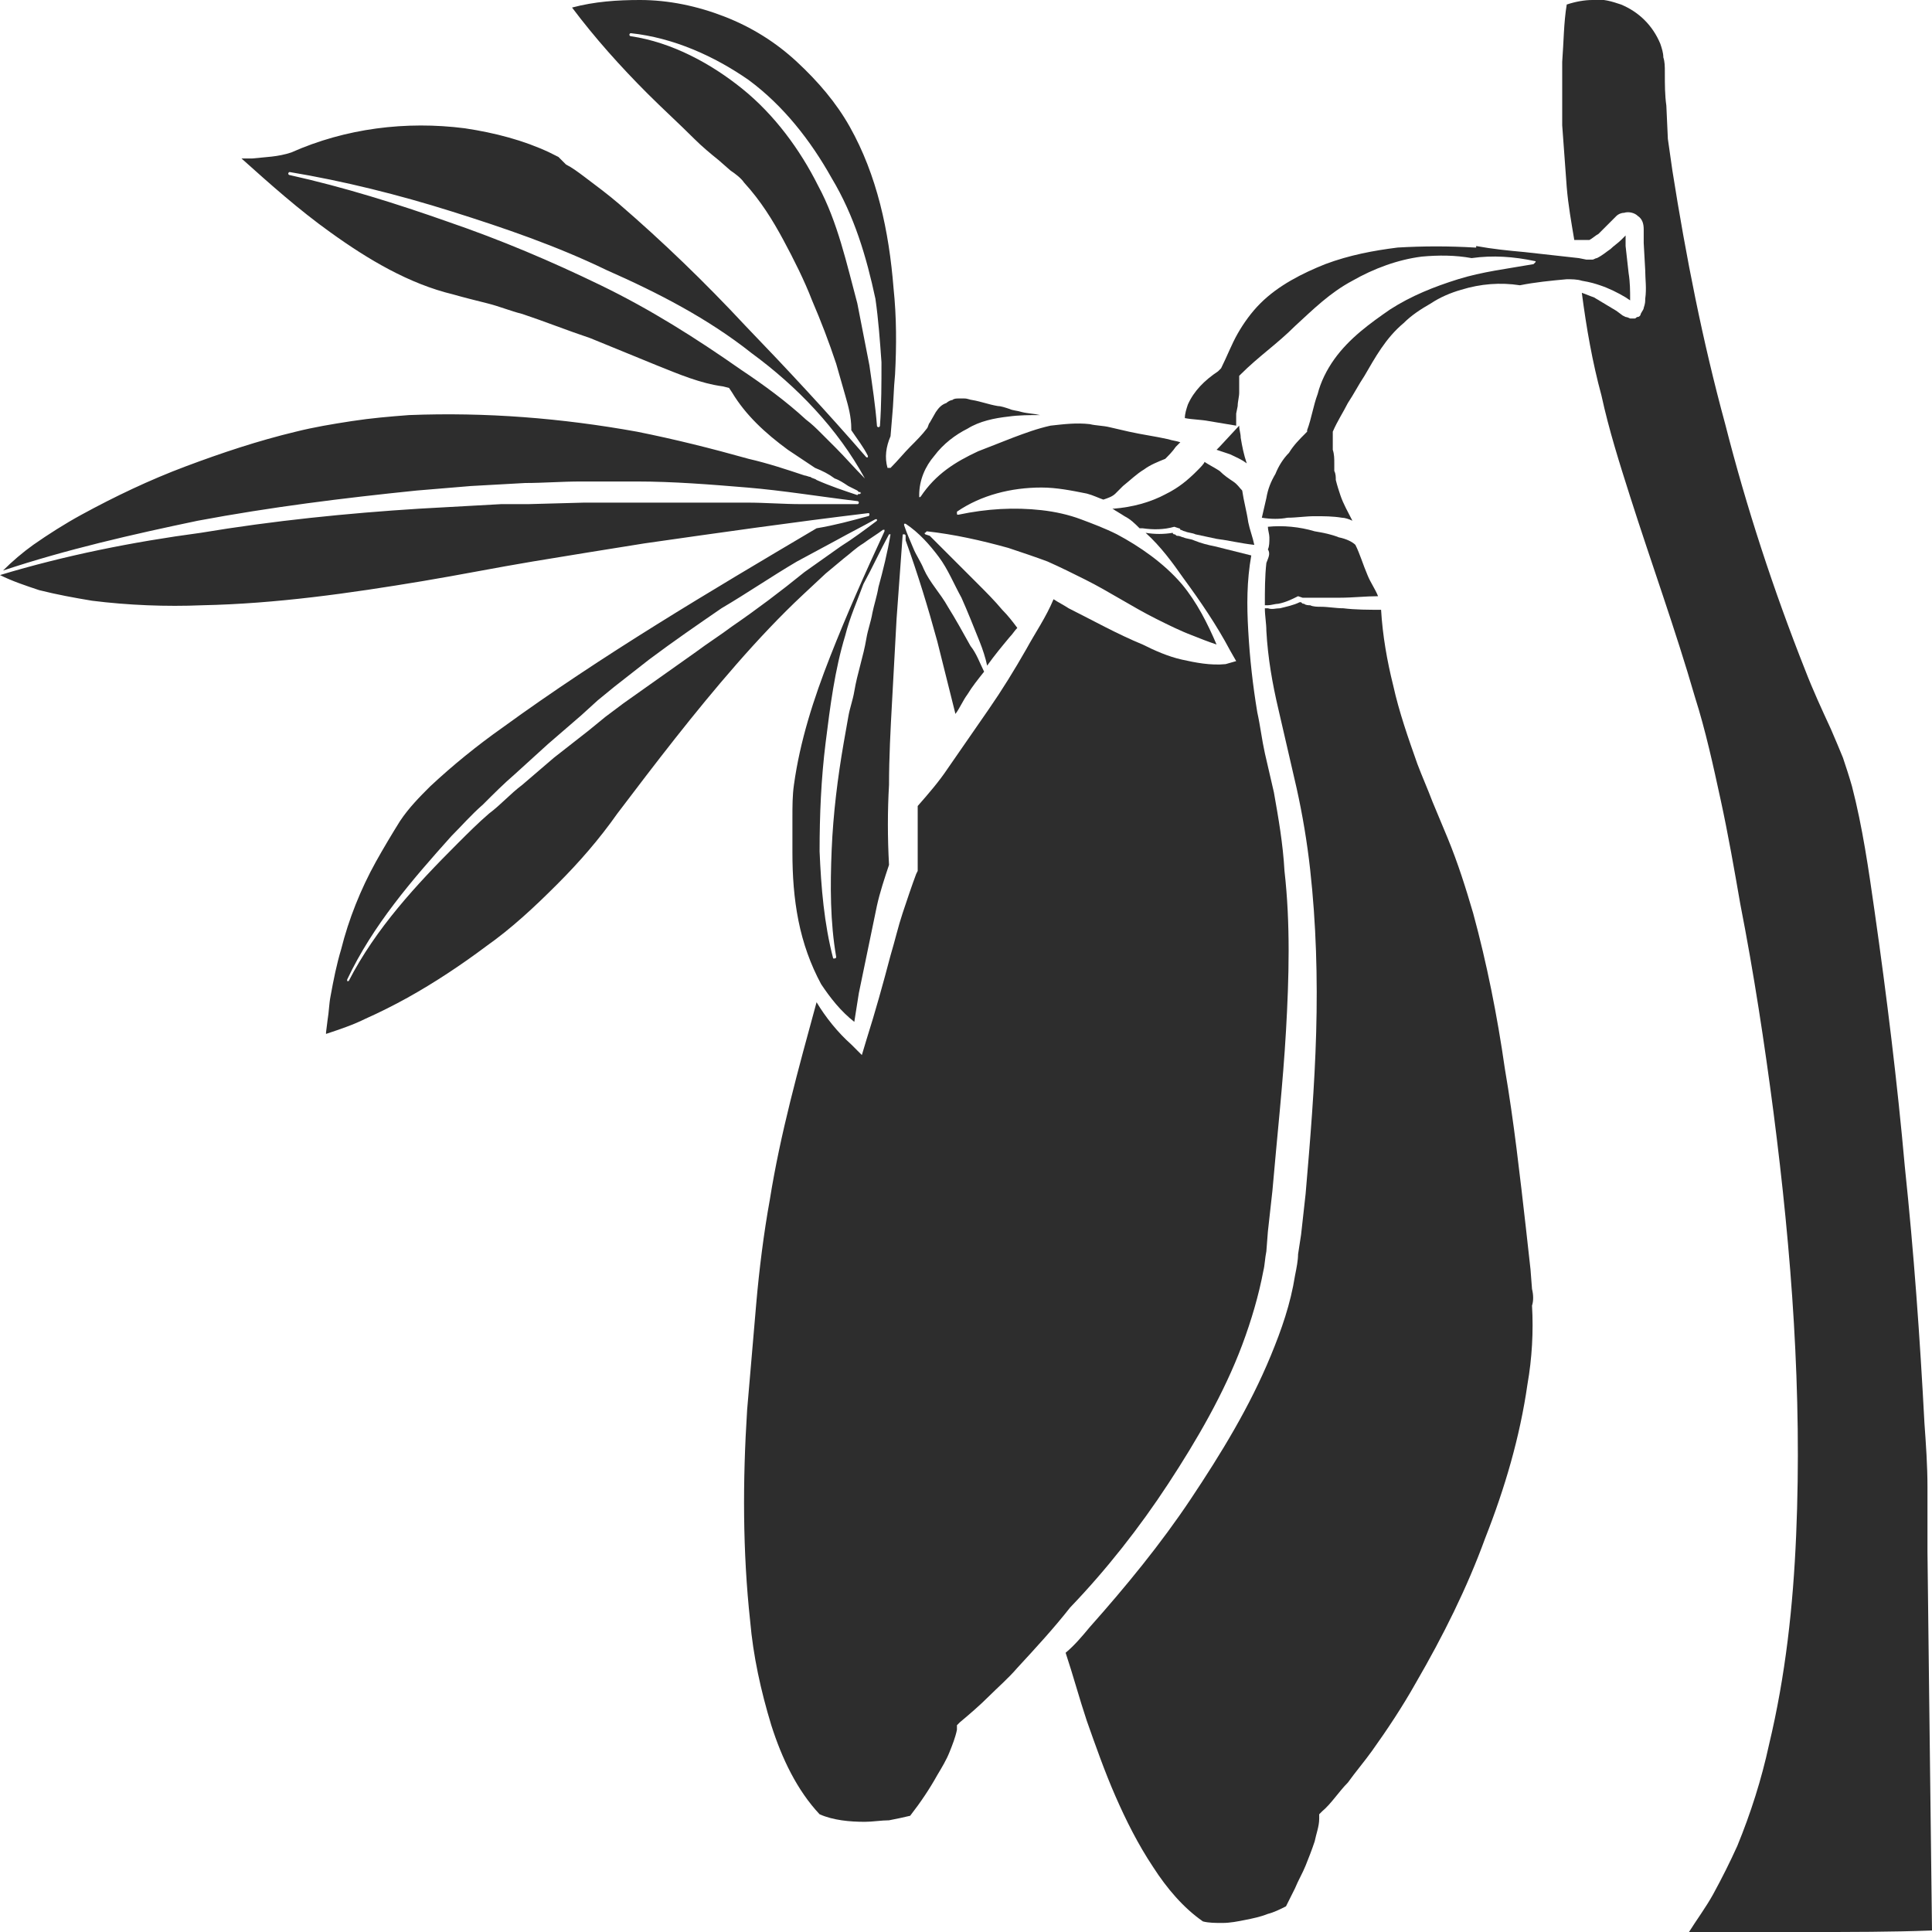 <?xml version="1.0" encoding="utf-8"?>
<!-- Generator: Adobe Illustrator 23.0.0, SVG Export Plug-In . SVG Version: 6.00 Build 0)  -->
<svg version="1.1" id="Layer_1" xmlns="http://www.w3.org/2000/svg" xmlns:xlink="http://www.w3.org/1999/xlink" x="0px" y="0px"
	 viewBox="0 0 128 128" style="enable-background:new 0 0 128 128;" xml:space="preserve">
<style type="text/css">
	.st0{fill:#2D2D2D;}
</style>
<g>
	<path class="st0" d="M127.8,111.3l-0.1-8.5l0-4.3c0-1.4-0.1-2.8-0.2-4.2c-0.3-5.7-0.7-11.3-1.3-17c-0.5-5.6-1.2-11.3-2-16.9
		c-0.4-2.8-0.8-5.6-1.5-8.3c-0.2-0.7-0.4-1.3-0.6-1.9c-0.2-0.5-0.5-1.2-0.8-1.9c-0.6-1.3-1.2-2.6-1.7-3.9
		c-2.1-5.3-3.9-10.8-5.3-16.3c-1.5-5.5-2.6-11.1-3.5-16.8l-0.3-2.1L110.4,7c-0.1-0.7-0.1-1.4-0.1-2.2c0-0.4,0-0.7-0.1-1
		c0-0.3-0.1-0.6-0.2-0.9c-0.5-1.2-1.4-2.1-2.6-2.6c-0.6-0.2-1.2-0.4-1.9-0.3c-0.5,0-1.1,0.1-1.7,0.3c-0.2,1.2-0.2,2.5-0.3,3.8
		c0,1.4,0,2.8,0,4.2c0.1,1.4,0.2,2.8,0.3,4.1c0.1,1.2,0.3,2.3,0.5,3.5c0.1,0,0.2,0,0.4,0l0.5,0c0,0,0,0,0,0c0,0,0,0,0.1,0
		c0.2-0.1,0.4-0.3,0.6-0.4c0.2-0.2,0.4-0.4,0.6-0.6l0.3-0.3l0.1-0.1c0,0,0.1-0.1,0.2-0.2c0.1-0.1,0.3-0.2,0.5-0.2
		c0.3-0.1,0.7,0,0.9,0.2c0.3,0.2,0.4,0.5,0.4,0.9l0,0.9l0.1,1.8c0,0.6,0.1,1.2,0,1.9c0,0.2,0,0.3-0.1,0.6c0,0.1-0.1,0.2-0.2,0.4
		c0,0.1-0.1,0.2-0.2,0.2c-0.1,0-0.1,0.1-0.2,0.1c-0.1,0-0.2,0-0.2,0c0,0-0.1,0-0.1,0c-0.2-0.1-0.3-0.1-0.3-0.1l-0.2-0.1l-0.4-0.3
		c-0.5-0.3-1-0.6-1.5-0.9c-0.3-0.1-0.5-0.2-0.8-0.3c0,0,0,0,0,0c0,0,0,0,0,0c0.3,2.3,0.7,4.6,1.3,6.8c0.5,2.3,1.2,4.5,1.9,6.7
		c1.4,4.4,3,8.8,4.3,13.3c0.7,2.2,1.2,4.5,1.7,6.8c0.5,2.3,0.9,4.6,1.3,6.9c0.9,4.6,1.6,9.2,2.2,13.8c1.2,9.3,1.9,18.6,1.5,28
		c-0.2,4.7-0.7,9.3-1.8,13.9c-0.5,2.3-1.2,4.5-2.1,6.7c-0.5,1.1-1,2.1-1.6,3.2c-0.5,0.9-1.1,1.7-1.6,2.5l8,0c2.7,0,5.4,0,8.1-0.1
		L127.8,111.3z"/>
	<path class="st0" d="M106,18.9c0.6,0.2,1.2,0.5,1.7,0.8l0.3,0.2c0,0,0-0.1,0-0.1c0-0.5,0-1.1-0.1-1.7l-0.2-1.8l0-0.7l-0.3,0.3
		c-0.2,0.2-0.5,0.4-0.7,0.6c-0.3,0.2-0.5,0.4-0.9,0.6c-0.1,0-0.2,0.1-0.3,0.1c-0.1,0-0.4,0-0.4,0l-0.5-0.1l-3.6-0.4
		c-1.1-0.1-2.1-0.2-3.2-0.4c0,0,0,0,0,0.1c0,0,0,0-0.1,0c-1.7-0.1-3.4-0.1-5.1,0c-1.6,0.2-3.2,0.5-4.8,1.1c-1.5,0.6-3.1,1.4-4.3,2.6
		c-0.6,0.6-1.1,1.3-1.5,2c-0.4,0.7-0.7,1.5-1.1,2.3l-0.1,0.1l-0.1,0.1c-0.9,0.6-1.6,1.3-2,2.2c-0.1,0.3-0.2,0.6-0.2,0.9
		c0.5,0.1,1.1,0.1,1.6,0.2l1.8,0.3c0-0.1,0-0.1,0-0.2c0-0.2,0-0.4,0-0.6l0.1-0.5c0-0.3,0.1-0.6,0.1-0.9c0-0.1,0-0.3,0-0.4
		c0-0.1,0-0.3,0-0.4l0-0.3l0.1-0.1c0.6-0.6,1.2-1.1,1.8-1.6c0.6-0.5,1.2-1,1.8-1.6c1.2-1.1,2.3-2.2,3.8-3c1.4-0.8,3-1.4,4.6-1.6
		c1.1-0.1,2.2-0.1,3.3,0.1c1.4-0.2,2.8-0.1,4.2,0.2c0,0,0.1,0,0,0.1c0,0,0,0-0.1,0.1c-1.7,0.3-3.4,0.5-5,1c-1.6,0.5-3.1,1.1-4.5,2
		c-1.3,0.9-2.7,1.9-3.7,3.3c-0.5,0.7-0.9,1.5-1.1,2.3c-0.3,0.8-0.4,1.6-0.7,2.4l0,0.1l-0.1,0.1c-0.4,0.4-0.8,0.8-1.1,1.3
		c-0.4,0.4-0.7,0.9-0.9,1.4c-0.3,0.5-0.5,1-0.6,1.6c-0.1,0.4-0.2,0.9-0.3,1.3l0,0c0.6,0.1,1.2,0.1,1.7,0c0.6,0,1.2-0.1,1.8-0.1
		c0.6,0,1.2,0,1.8,0.1c0.2,0,0.5,0.1,0.7,0.2c-0.3-0.6-0.6-1.1-0.8-1.7c-0.1-0.3-0.2-0.6-0.3-1c0-0.2,0-0.4-0.1-0.6l0-0.5
		c0-0.3,0-0.6-0.1-0.9c0-0.1,0-0.3,0-0.4c0-0.1,0-0.3,0-0.4l0-0.3l0-0.1c0.3-0.7,0.7-1.3,1-1.9c0.4-0.6,0.7-1.2,1.1-1.8
		c0.7-1.2,1.4-2.5,2.6-3.5c0.5-0.5,1.1-0.9,1.8-1.3c0.6-0.4,1.3-0.7,2-0.9c1.3-0.4,2.6-0.5,3.9-0.3c1-0.2,2-0.3,3.1-0.4
		c0.3,0,0.7,0,1,0.1C105.4,18.7,105.7,18.8,106,18.9z"/>
	<path class="st0" d="M83.9,37.3c-0.1,0.9-0.1,1.8-0.1,2.8c0.1,0,0.1,0,0.2,0c0.2,0,0.5-0.1,0.7-0.1c0.5-0.1,0.9-0.3,1.3-0.5
		l0.3,0.1c0,0,0,0,0,0c0,0,0.1,0,0.1,0c0.1,0,0.2,0,0.3,0c0.2,0,0.5,0,0.7,0c0.5,0,1,0,1.4,0c0.8,0,1.7-0.1,2.5-0.1
		c-0.2-0.5-0.5-0.9-0.7-1.4c-0.3-0.7-0.5-1.4-0.8-2c-0.2-0.2-0.6-0.4-1.1-0.5c-0.5-0.2-1-0.3-1.6-0.4c-1-0.3-2.1-0.4-3.1-0.3
		c0,0.2,0.1,0.5,0.1,0.7c0,0.3,0,0.6-0.1,0.8C84.2,36.7,84,37,83.9,37.3z"/>
	<path class="st0" d="M101.5,85.4l-0.1-1.3l-0.3-2.7c-0.4-3.5-0.8-7.1-1.4-10.6c-0.5-3.5-1.2-7-2.1-10.3c-0.5-1.7-1-3.3-1.7-5
		l-0.5-1.2l-0.5-1.2c-0.3-0.8-0.7-1.7-1-2.5c-0.6-1.7-1.2-3.4-1.6-5.2c-0.4-1.6-0.7-3.3-0.8-5c-0.8,0-1.7,0-2.5-0.1
		c-0.5,0-1-0.1-1.5-0.1c-0.2,0-0.5,0-0.7-0.1c-0.1,0-0.3,0-0.4-0.1c-0.1,0-0.1,0-0.2-0.1c0,0-0.1,0-0.1,0c-0.4,0.2-0.9,0.3-1.3,0.4
		c-0.3,0-0.5,0.1-0.8,0c-0.1,0-0.1,0-0.2,0c0,0.5,0.1,1,0.1,1.5c0.1,1.8,0.4,3.5,0.8,5.2c0.2,0.9,0.4,1.7,0.6,2.6l0.6,2.6
		c0.4,1.8,0.7,3.6,0.9,5.4c0.4,3.6,0.5,7.2,0.4,10.8c-0.1,3.6-0.4,7.2-0.7,10.7l-0.3,2.7L86,83.1c0,0.4-0.1,0.9-0.2,1.4
		c-0.3,1.9-0.9,3.6-1.6,5.3c-1.4,3.4-3.3,6.5-5.3,9.5c-2,3-4.3,5.8-6.7,8.5c-0.5,0.6-1,1.2-1.6,1.7c0.5,1.5,0.9,3,1.4,4.5
		c0.6,1.7,1.2,3.4,1.9,5c0.7,1.6,1.5,3.2,2.5,4.7c0.9,1.4,2,2.7,3.3,3.6c0.4,0.1,0.8,0.1,1.3,0.1c0.5,0,1-0.1,1.5-0.2
		c0.5-0.1,1-0.2,1.5-0.4c0.4-0.1,0.8-0.3,1.2-0.5c0.2-0.4,0.4-0.8,0.6-1.2c0.2-0.5,0.5-1,0.7-1.5c0.2-0.5,0.4-1,0.6-1.6
		c0.1-0.5,0.3-1,0.3-1.5l0-0.3l0.2-0.2c0.6-0.5,1.1-1.3,1.7-1.9c0.5-0.7,1.1-1.4,1.6-2.1c1-1.4,2-2.9,2.9-4.5
		c1.8-3.1,3.4-6.3,4.6-9.6c1.3-3.3,2.3-6.7,2.8-10.2c0.3-1.7,0.4-3.5,0.3-5.2C101.6,86.2,101.6,85.8,101.5,85.4z"/>
	<path class="st0" d="M77.4,98.3c1.9-2.9,3.7-6,4.9-9.2c0.6-1.6,1.1-3.3,1.4-4.9c0.1-0.4,0.1-0.8,0.2-1.3l0.1-1.3l0.3-2.7
		c0.3-3.5,0.7-7.1,0.9-10.6c0.2-3.5,0.3-7.1-0.1-10.6c-0.1-1.8-0.4-3.5-0.7-5.2l-0.6-2.6c-0.2-0.9-0.3-1.8-0.5-2.7
		c-0.3-1.8-0.5-3.6-0.6-5.4c-0.1-1.7-0.1-3.3,0.2-5c-0.8-0.2-1.6-0.4-2.4-0.6c-0.5-0.1-0.9-0.2-1.4-0.4c-0.2-0.1-0.5-0.1-0.7-0.2
		c-0.1,0-0.2-0.1-0.4-0.1c-0.1,0-0.1-0.1-0.2-0.1c0,0-0.1,0-0.1-0.1c-0.6,0.1-1.2,0.1-1.8,0c1,0.9,1.8,2,2.5,3
		c1.1,1.5,2.2,3.1,3.1,4.8l0.4,0.7L81.2,44c-1,0.1-2-0.1-2.9-0.3c-0.9-0.2-1.8-0.6-2.6-1c-1.7-0.7-3.3-1.6-4.9-2.4
		c-0.3-0.2-0.7-0.4-1-0.6c-0.5,1.2-1.2,2.2-1.8,3.3c-0.8,1.4-1.6,2.7-2.5,4c-0.9,1.3-1.8,2.6-2.7,3.9c-0.6,0.9-1.3,1.7-2,2.5
		c0,1.4,0,2.7,0,4.1l0,0.2l-0.1,0.2c-0.3,0.8-0.6,1.7-0.9,2.6c-0.3,0.9-0.5,1.8-0.8,2.8c-0.5,1.9-1,3.7-1.6,5.6l-0.3,1l-0.7-0.7
		c-0.9-0.8-1.7-1.8-2.3-2.8c-1.2,4.4-2.4,8.7-3.1,13.1c-0.4,2.2-0.7,4.6-0.9,6.9c-0.2,2.3-0.4,4.7-0.6,7c-0.3,4.7-0.3,9.4,0.2,14
		c0.2,2.3,0.7,4.6,1.4,6.9c0.7,2.2,1.7,4.3,3.2,5.9c0.9,0.4,2,0.5,3,0.5c0.5,0,1.1-0.1,1.6-0.1c0.5-0.1,1-0.2,1.4-0.3
		c0.7-0.9,1.3-1.8,1.8-2.7c0.3-0.5,0.6-1,0.8-1.5c0.2-0.5,0.4-1,0.5-1.5l0-0.3l0.2-0.2c0.6-0.5,1.3-1.1,1.9-1.7
		c0.6-0.6,1.3-1.2,1.9-1.9c1.2-1.3,2.4-2.6,3.5-4C73.3,104,75.5,101.2,77.4,98.3z"/>
	<path class="st0" d="M82.6,30.7c-0.2-0.6-0.3-1.1-0.4-1.7c0-0.3-0.1-0.5-0.1-0.8l-1.3,1.4c-0.1,0.1-0.2,0.2-0.2,0.2
		c0.3,0.1,0.6,0.2,0.9,0.3C81.9,30.3,82.2,30.4,82.6,30.7z"/>
	<path class="st0" d="M54.7,38l1.2-1c0.4-0.3,0.8-0.7,1.3-1c0.4-0.3,0.9-0.6,1.3-0.9c0,0,0.1,0,0.1,0c0,0,0,0.1,0,0.1l0,0
		c0,0,0,0,0,0c-1.3,2.8-2.5,5.5-3.6,8.3c-1.1,2.8-2,5.6-2.4,8.5c-0.1,0.7-0.1,1.4-0.1,2.2l0,2.3c0,1.5,0.1,3,0.4,4.5
		c0.3,1.5,0.8,2.9,1.5,4.2c0.6,0.9,1.3,1.8,2.2,2.5l0.3-1.9c0.2-1,0.4-1.9,0.6-2.9c0.2-1,0.4-1.9,0.6-2.9c0.2-0.9,0.5-1.8,0.8-2.7
		c-0.1-1.8-0.1-3.6,0-5.3c0-1.8,0.1-3.7,0.2-5.5c0.1-1.8,0.2-3.7,0.3-5.5l0.4-5.5c0-0.1,0-0.1,0.1-0.1c0,0,0.1,0,0.1,0.1
		c0,0.1,0,0.2,0,0.3c0.8,2.2,1.5,4.5,2.1,6.7c0.4,1.6,0.8,3.2,1.2,4.8c0.3-0.4,0.5-0.9,0.8-1.3c0.3-0.5,0.7-1,1.1-1.5
		c-0.3-0.6-0.5-1.2-0.9-1.7c-0.5-0.9-1-1.8-1.5-2.6c-0.5-0.9-1.2-1.6-1.6-2.5c-0.2-0.5-0.5-0.9-0.7-1.4c-0.2-0.5-0.4-0.9-0.6-1.5
		c0,0,0-0.1,0-0.1c0,0,0,0,0.1,0c0.9,0.6,1.6,1.4,2.2,2.2c0.6,0.8,1,1.8,1.5,2.7c0.4,0.9,0.8,1.9,1.2,2.9c0.2,0.5,0.4,1.1,0.5,1.6
		c0.5-0.7,1-1.3,1.5-1.9c0.2-0.2,0.3-0.4,0.5-0.6c-0.3-0.4-0.6-0.8-1-1.2c-0.5-0.6-1.1-1.2-1.6-1.7l-1.7-1.7c-0.5-0.5-1-1-1.5-1.5
		l-0.3-0.1c0,0-0.1-0.1,0-0.1c0,0,0.1-0.1,0.1-0.1c1.8,0.2,3.6,0.6,5.4,1.1c0.9,0.3,1.8,0.6,2.6,0.9c0.9,0.4,1.7,0.8,2.5,1.2
		c1.6,0.8,3.1,1.8,4.7,2.6c0.8,0.4,1.6,0.8,2.4,1.1c0.5,0.2,1,0.4,1.6,0.6c-0.6-1.4-1.3-2.8-2.3-4c-1.2-1.4-2.8-2.5-4.3-3.3
		c-0.8-0.4-1.6-0.7-2.4-1c-0.8-0.3-1.7-0.5-2.6-0.6c-1.8-0.2-3.6-0.1-5.5,0.3l0,0c-0.1,0-0.1,0-0.1-0.1c0,0,0-0.1,0-0.1
		c1.6-1.1,3.6-1.6,5.6-1.6c1,0,2,0.2,3,0.4c0.4,0.1,0.8,0.3,1.1,0.4c0.3-0.1,0.6-0.2,0.8-0.4c0.2-0.2,0.3-0.3,0.5-0.5
		c0.5-0.4,0.9-0.8,1.4-1.1c0.4-0.3,0.9-0.5,1.4-0.7c0.2-0.2,0.5-0.5,0.7-0.8c0.1-0.1,0.2-0.2,0.3-0.3c-0.3-0.1-0.5-0.1-0.8-0.2
		c-0.9-0.2-1.7-0.3-2.6-0.5c-0.4-0.1-0.9-0.2-1.3-0.3c-0.4-0.1-0.9-0.1-1.3-0.2c-0.9-0.1-1.7,0-2.6,0.1c-0.9,0.2-1.7,0.5-2.5,0.8
		l-2.3,0.9c-1.5,0.7-2.8,1.5-3.8,3l0,0c0,0-0.1,0.1-0.1,0c0,0,0,0,0-0.1c0-1,0.4-1.9,1-2.6c0.6-0.8,1.4-1.4,2.2-1.8
		c0.8-0.5,1.8-0.7,2.7-0.8c0.7-0.1,1.4-0.1,2.1-0.1c-0.4-0.1-0.8-0.1-1.2-0.2c-0.3-0.1-0.6-0.1-0.8-0.2c-0.3-0.1-0.6-0.2-0.8-0.2
		c-0.6-0.1-1.1-0.3-1.7-0.4c-0.1,0-0.3-0.1-0.5-0.1c-0.1,0-0.3,0-0.4,0c-0.1,0-0.3,0-0.4,0.1c-0.1,0-0.3,0.1-0.4,0.2
		c-0.3,0.1-0.5,0.3-0.7,0.6L61.6,28c-0.1,0.1-0.1,0.3-0.2,0.4c-0.3,0.4-0.7,0.8-1.1,1.2c-0.4,0.4-0.8,0.9-1.3,1.4l0,0
		c0,0-0.1,0-0.2,0c0,0,0,0,0,0c-0.2-0.7-0.1-1.4,0.2-2.1l0.1-1.2c0.1-1,0.1-1.9,0.2-2.9c0.1-1.9,0.1-3.8-0.1-5.7
		c-0.3-3.8-1.1-7.5-2.9-10.7c-0.9-1.6-2.1-3-3.5-4.3c-1.4-1.3-3-2.3-4.8-3C46.2,0.4,44.3,0,42.4,0c-1.5,0-3,0.1-4.5,0.5
		c1.5,2,3.2,3.9,5,5.7c1,1,2.1,2,3.1,3c0.5,0.5,1.1,1,1.6,1.4l0.8,0.7c0.3,0.2,0.7,0.5,0.9,0.8c1.1,1.2,1.9,2.5,2.6,3.8
		c0.7,1.3,1.4,2.7,1.9,4c0.6,1.4,1.1,2.7,1.6,4.2c0.2,0.7,0.4,1.4,0.6,2.1c0.2,0.7,0.4,1.4,0.4,2.2c0,0,0,0.1,0,0.1
		c0.4,0.6,0.8,1.1,1.1,1.7c0,0,0,0.1,0,0.1c0,0-0.1,0-0.1,0c-2.6-3-5.3-5.9-8-8.7c-2.7-2.9-5.5-5.6-8.4-8.1
		c-0.7-0.6-1.5-1.2-2.3-1.8c-0.4-0.3-0.8-0.6-1.2-0.8L37,10.4c-0.2-0.1-0.4-0.2-0.6-0.3c-1.7-0.8-3.6-1.3-5.6-1.6
		c-3.9-0.5-7.9,0-11.5,1.6l0,0l0,0c-0.9,0.3-1.7,0.3-2.6,0.4c-0.2,0-0.5,0-0.7,0c1.9,1.7,3.8,3.4,5.9,4.9c2.5,1.8,5.2,3.4,8.1,4.1
		c0.7,0.2,1.5,0.4,2.3,0.6c0.8,0.2,1.5,0.5,2.3,0.7c1.5,0.5,3,1.1,4.5,1.6l4.4,1.8c1.5,0.6,2.9,1.2,4.4,1.4l0.4,0.1l0.2,0.3
		c0.9,1.5,2.2,2.7,3.7,3.8c0.6,0.4,1.2,0.8,1.8,1.2c0.5,0.2,0.9,0.4,1.3,0.7c0.3,0.1,0.6,0.3,0.9,0.5l0.4,0.2l0.2,0.1l0.1,0.1l0.1,0
		l0,0l0,0c0,0.1,0.1-0.1,0,0.1c0,0,0,0,0-0.1c0,0,0.1,0.1,0,0.1c0,0-0.1,0.1-0.1,0c0,0-0.1,0.1-0.1,0.1c-0.9-0.3-1.8-0.6-2.7-1
		c-0.1-0.1-0.3-0.1-0.4-0.2c-0.1,0-0.3-0.1-0.4-0.1c-1.2-0.4-2.4-0.8-3.7-1.1c-2.5-0.7-4.9-1.3-7.4-1.8c-5-0.9-10-1.3-15.1-1.1
		c-1.3,0.1-2.5,0.2-3.8,0.4c-1.3,0.2-2.5,0.4-3.7,0.7c-2.5,0.6-4.9,1.4-7.3,2.3c-2.4,0.9-4.7,2-6.9,3.2c-1.1,0.6-2.2,1.3-3.2,2
		c-0.7,0.5-1.4,1.1-2,1.7c4.2-1.4,8.6-2.4,12.9-3.3c4.8-0.9,9.6-1.5,14.5-2l3.6-0.3l1.8-0.1l1.8-0.1c1.2,0,2.4-0.1,3.7-0.1l3.7,0
		c2.4,0,4.9,0.2,7.3,0.4c2.4,0.2,4.8,0.6,7.3,0.9c0,0,0.1,0,0.1,0.1c0,0,0,0.1-0.1,0.1c-1.2,0-2.4,0-3.7,0c-1.2,0-2.4-0.1-3.6-0.1
		c-1.2,0-2.4,0-3.6,0l-1.8,0l-1.8,0l-3.6,0L35,33.4l-1.8,0l-1.8,0.1l-3.6,0.2c-4.8,0.3-9.7,0.8-14.5,1.6C8.8,35.9,4.3,36.8,0,38.1
		c0.8,0.4,1.7,0.7,2.6,1c1.2,0.3,2.3,0.5,3.5,0.7c2.4,0.3,4.9,0.4,7.3,0.3c4.9-0.1,9.8-0.8,14.6-1.6c2.4-0.4,4.9-0.9,7.3-1.3
		c2.4-0.4,4.9-0.8,7.4-1.2c4.9-0.7,9.8-1.4,14.8-2c0.1,0,0.1,0,0.1,0.1c0,0,0,0.1-0.1,0.1c-1.1,0.3-2.2,0.6-3.4,0.8
		c-7.1,4.2-14.2,8.4-20.8,13.2c-1.7,1.2-3.3,2.5-4.8,3.9c-0.7,0.7-1.4,1.4-2,2.3c-0.5,0.8-1.1,1.8-1.6,2.7c-1,1.8-1.8,3.8-2.3,5.8
		c-0.3,1-0.5,2-0.7,3.1c-0.1,0.5-0.1,1-0.2,1.6l-0.1,0.8l0,0.1c0.9-0.3,1.8-0.6,2.6-1c0.9-0.4,1.9-0.9,2.8-1.4
		c1.8-1,3.6-2.2,5.2-3.4c1.7-1.2,3.2-2.6,4.7-4.1c1.5-1.5,2.8-3,4-4.7c2.5-3.3,5.1-6.7,7.9-9.9c1.4-1.6,2.9-3.2,4.4-4.6L54.7,38z
		 M58.9,35.4C58.9,35.4,58.9,35.4,58.9,35.4c0.1,0,0.1,0,0.1,0c-0.2,1.2-0.5,2.4-0.8,3.5c-0.1,0.6-0.3,1.2-0.4,1.7
		c-0.1,0.6-0.3,1.1-0.4,1.7c-0.2,1.2-0.6,2.3-0.8,3.5c-0.1,0.6-0.3,1.1-0.4,1.7l-0.3,1.7c-0.4,2.3-0.7,4.7-0.8,7.1
		c-0.1,2.4-0.1,4.8,0.3,7.1l0,0c0,0,0,0.1-0.1,0.1c0,0-0.1,0-0.1,0c-0.6-2.3-0.8-4.7-0.9-7.1c0-2.4,0.1-4.8,0.4-7.2
		c0.3-2.4,0.6-4.8,1.3-7.1c0.3-1.2,0.8-2.3,1.2-3.4C57.8,37.6,58.3,36.5,58.9,35.4z M57.3,31.7C57.2,31.7,57.2,31.7,57.3,31.7
		L57.3,31.7c-0.7-0.7-1.3-1.4-1.9-2l-0.5-0.5l-0.5-0.5c-0.3-0.3-0.6-0.6-1-0.9c-1.3-1.2-2.8-2.3-4.3-3.3c-3-2.1-6-4-9.3-5.6
		c-3.3-1.6-6.6-3-10.1-4.2c-3.4-1.2-6.9-2.3-10.5-3.1c0,0-0.1,0-0.1-0.1c0,0,0-0.1,0.1-0.1c3.6,0.6,7.2,1.5,10.7,2.6
		c3.5,1.1,7,2.3,10.3,3.9c3.4,1.5,6.7,3.2,9.6,5.5C52.8,25.6,55.5,28.4,57.3,31.7C57.3,31.6,57.3,31.6,57.3,31.7z M57.6,24.2
		l-0.8-4.1c-0.7-2.6-1.3-5.4-2.6-7.8c-1.2-2.4-2.9-4.7-5-6.4c-2.1-1.7-4.7-3.1-7.4-3.5l0,0c0,0-0.1,0-0.1-0.1c0,0,0-0.1,0.1-0.1
		c2.8,0.3,5.5,1.5,7.8,3.1c2.3,1.7,4.1,4,5.5,6.5c1.5,2.5,2.3,5.2,2.9,8c0.2,1.4,0.3,2.8,0.4,4.2c0,1.4,0,2.8-0.1,4.2
		c0,0,0,0.1-0.1,0.1c0,0-0.1,0-0.1-0.1l0,0C58,26.9,57.8,25.6,57.6,24.2z M48.5,41.5c-0.8,0.6-1.6,1.1-2.4,1.7l-2.4,1.7l-2.4,1.7
		l-1.2,0.9l-1.1,0.9l-2.3,1.8L34.6,52c-0.8,0.6-1.4,1.3-2.2,1.9c-0.7,0.6-1.4,1.3-2.1,2c-2.7,2.7-5.4,5.6-7.2,9.1l0,0
		c0,0-0.1,0-0.1,0c0,0,0-0.1,0-0.1c1.7-3.6,4.3-6.6,6.9-9.5c0.7-0.7,1.3-1.4,2.1-2.1c0.7-0.7,1.4-1.4,2.1-2l2.2-2l2.2-1.9l1.1-1
		l1.1-0.9l2.3-1.8c1.6-1.2,3.2-2.3,4.8-3.4c1.7-1,3.3-2.1,5-3.1l2.6-1.4c0.9-0.5,1.7-0.9,2.6-1.4c0,0,0.1,0,0.1,0c0,0,0,0.1,0,0.1
		c-0.8,0.6-1.6,1.2-2.4,1.7l-2.4,1.7C51.7,39.2,50.1,40.4,48.5,41.5z"/>
	<path class="st0" d="M79.3,31.2c-0.6,0.6-1.2,1.1-2,1.5c-1.1,0.6-2.3,0.9-3.5,1c0,0-0.1,0-0.1,0c0.3,0.2,0.5,0.3,0.8,0.5
		c0.4,0.2,0.7,0.5,1,0.8c0.1,0,0.1,0,0.2,0c0.7,0.1,1.4,0.1,2.1-0.1l0.3,0.1c0-0.1,0,0,0,0c0,0,0.1,0,0.1,0.1c0.1,0,0.2,0.1,0.3,0.1
		c0.2,0.1,0.5,0.1,0.7,0.2c0.5,0.1,0.9,0.2,1.4,0.3c0.8,0.1,1.6,0.3,2.5,0.4c-0.1-0.5-0.3-1-0.4-1.5c-0.1-0.7-0.3-1.4-0.4-2.1
		c-0.2-0.2-0.3-0.4-0.6-0.6c-0.3-0.2-0.6-0.4-0.9-0.7c-0.3-0.2-0.7-0.4-1-0.6C79.8,30.7,79.5,31,79.3,31.2z"/>
</g>
</svg>
